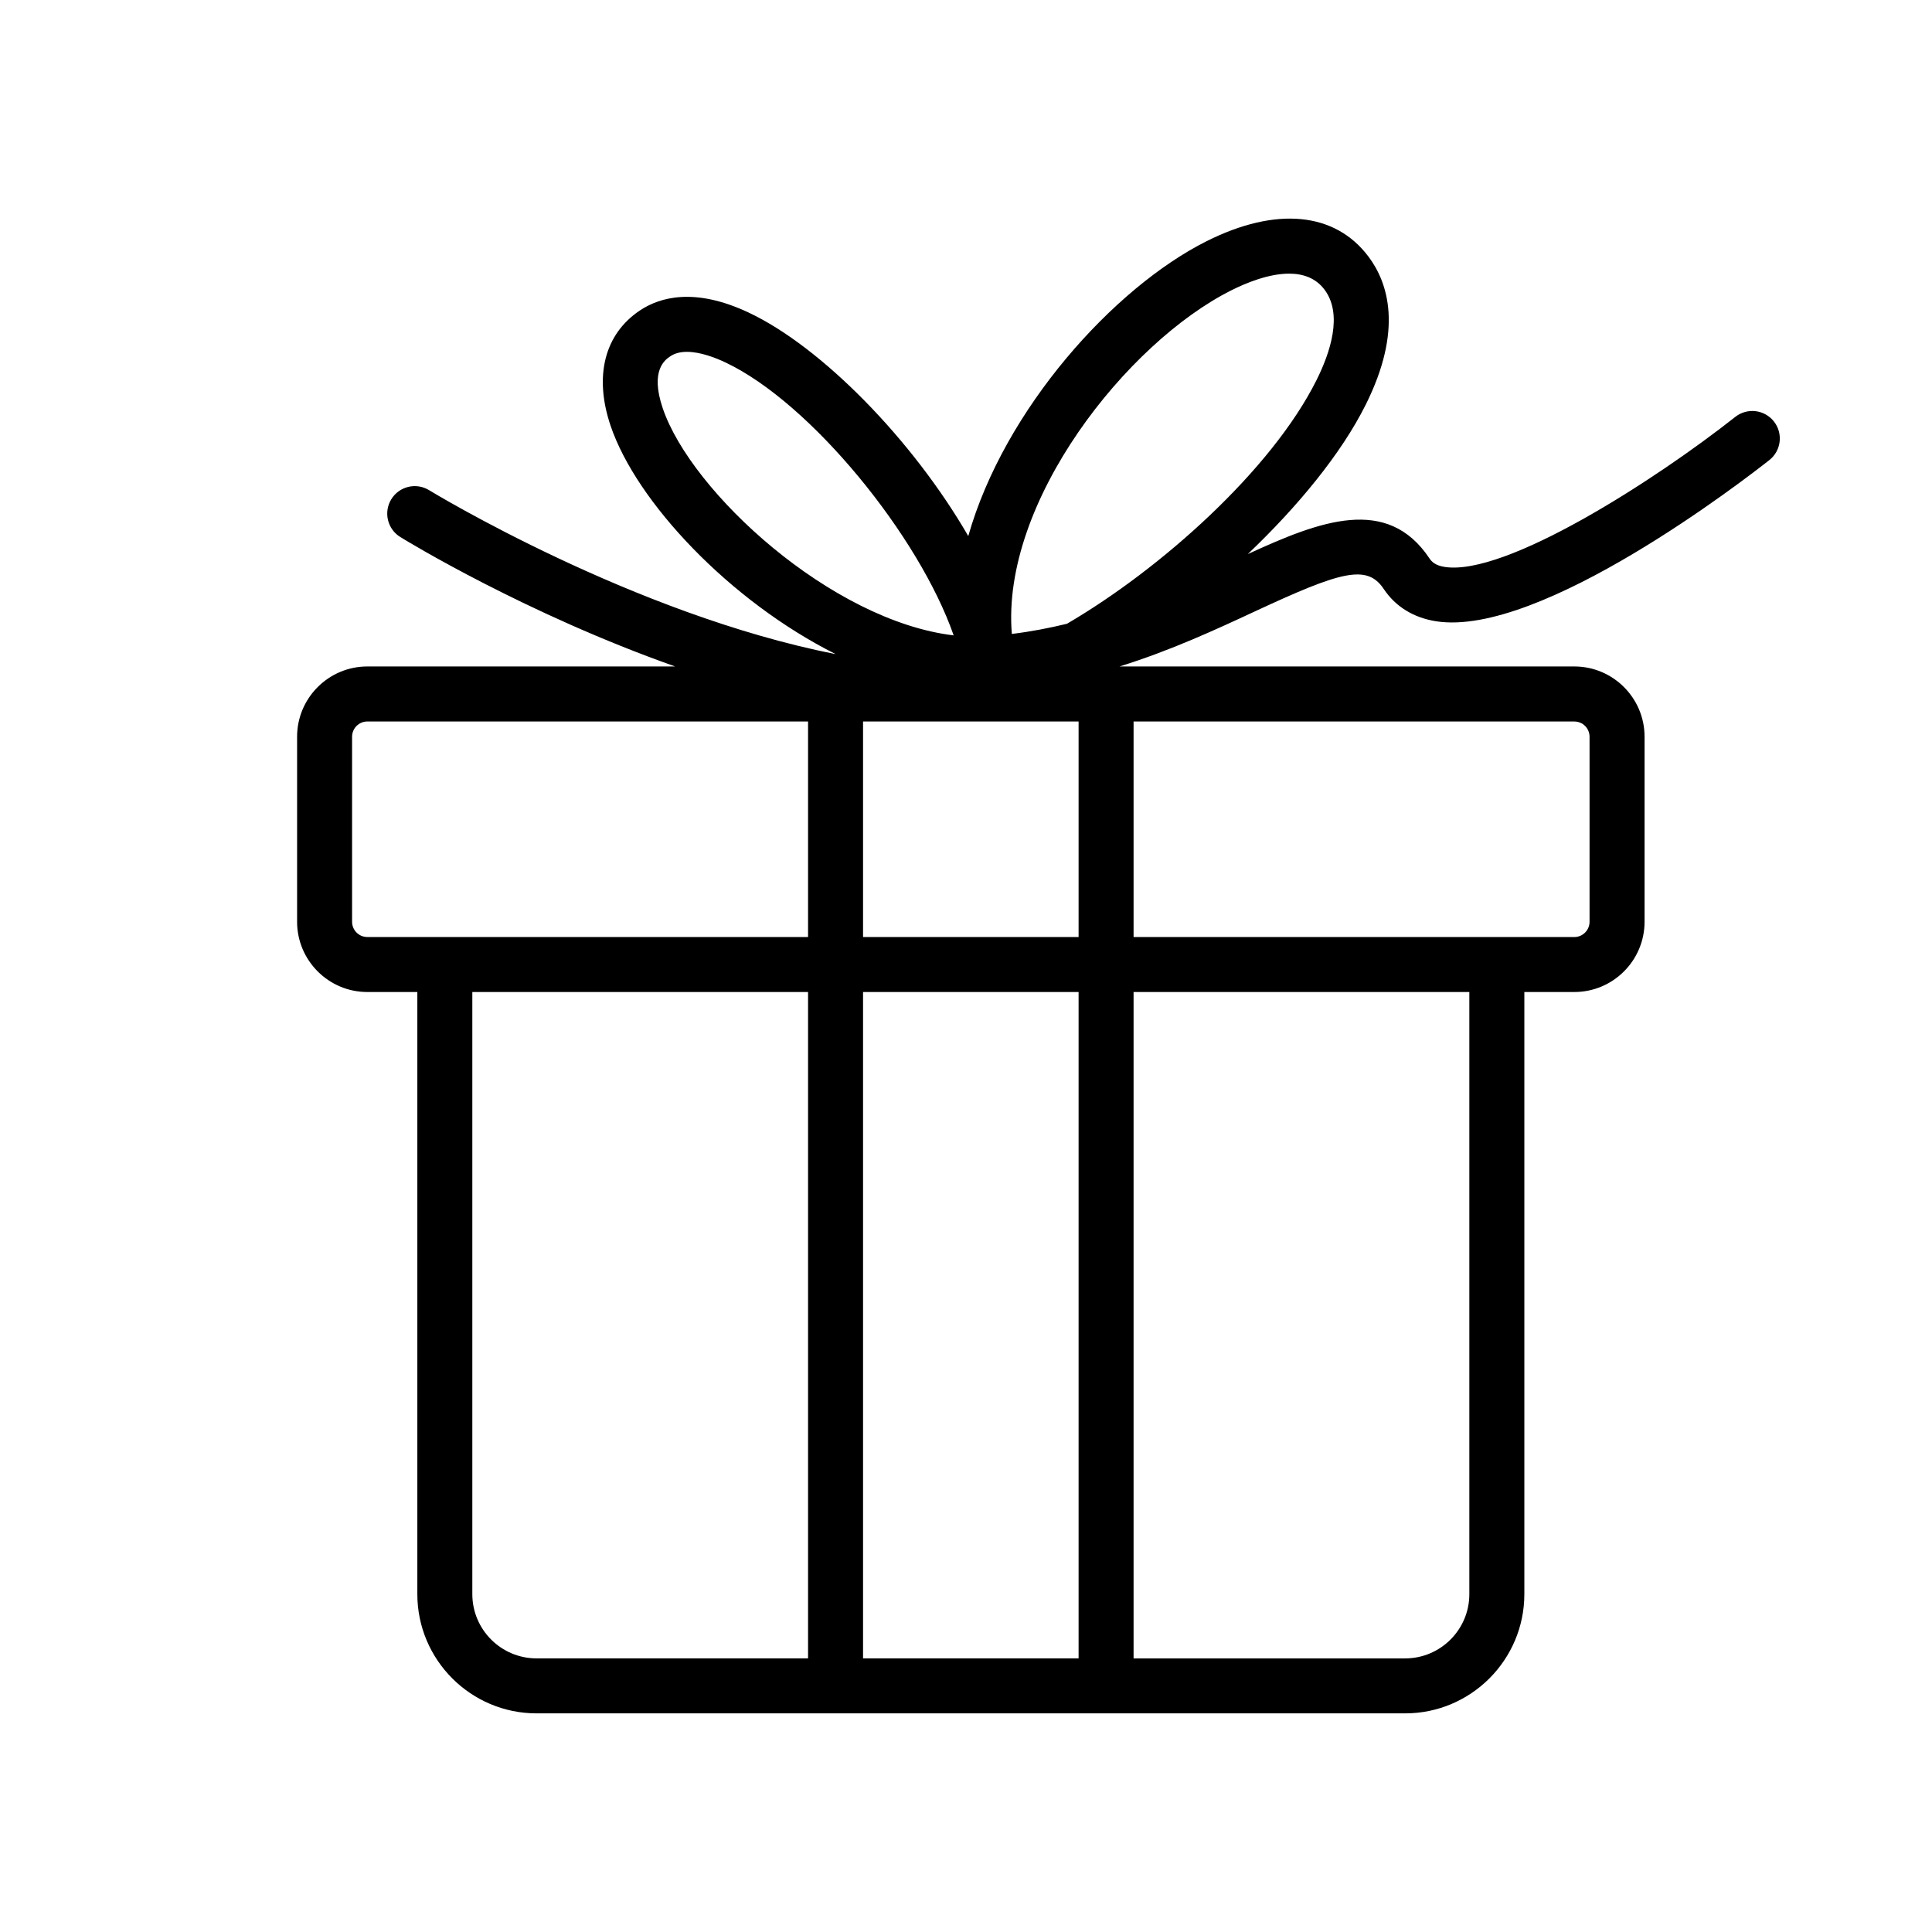 <svg xmlns="http://www.w3.org/2000/svg" viewBox="0 0 80 80">
<path d="M57.299 24.39c.484.726 1.231 1.188 2.162 1.335 4.333.684 12.847-5.919 13.804-6.674.494-.39.578-1.106.188-1.6-.39-.494-1.106-.578-1.599-.188-3.312 2.614-9.51 6.607-12.037 6.212-.387-.061-.536-.219-.623-.349-1.748-2.622-4.529-1.561-7.526-.182 2.088-1.989 3.872-4.162 4.881-6.181 1.56-3.121.926-5.058.119-6.134-1.387-1.85-3.83-2.083-6.705-.642-3.835 1.922-8.374 6.944-9.869 12.21-2.314-3.998-6.081-7.834-9.087-9.251-2.249-1.062-3.693-.636-4.508-.092-1.47.981-1.912 2.724-1.213 4.784 1.068 3.144 4.929 7.249 9.319 9.448-8.389-1.647-16.736-6.727-16.835-6.788-.536-.329-1.237-.163-1.567.374-.329.535-.162 1.236.374 1.566.319.197 5.219 3.181 11.38 5.359H15.21c-1.603 0-2.908 1.305-2.908 2.909v7.662c0 1.603 1.304 2.909 2.908 2.909h2.071v24.933c0 2.722 2.215 4.937 4.937 4.937h12.382 11.202 12.381c2.722 0 4.937-2.215 4.937-4.937V41.077h2.07c1.603 0 2.908-1.305 2.908-2.909v-7.662c0-1.603-1.305-2.909-2.908-2.909H46.357c2.12-.661 3.981-1.524 5.612-2.283C55.54 23.652 56.606 23.351 57.299 24.39zM44.662 29.875V38.8h-8.925v-8.925H44.662zM50.984 12.023c.627-.315 1.555-.692 2.394-.692.572 0 1.102.175 1.468.663.764 1.02.24 2.602-.334 3.75-1.856 3.713-6.438 7.812-10.332 10.085-.734.177-1.492.325-2.282.421C41.442 20.786 46.656 14.193 50.984 12.023zM27.443 16.906c-.539-1.586.107-2.016.319-2.157.194-.129.431-.18.683-.18.558 0 1.19.248 1.59.437 3.55 1.675 8.028 7.203 9.454 11.304C34.435 25.709 28.627 20.394 27.443 16.906zM14.579 38.169v-7.662c0-.348.283-.632.63-.632H33.46V38.8H18.419 15.21C14.862 38.8 14.579 38.517 14.579 38.169zM19.558 66.011V41.077H33.46V68.67H22.217C20.751 68.67 19.558 67.477 19.558 66.011zM35.737 68.67V41.077h8.925V68.67H35.737zM60.842 66.011c0 1.467-1.194 2.66-2.66 2.66H46.939V41.077h13.903V66.011zM65.82 30.507v7.662c0 .348-.283.632-.631.632H61.98 46.939v-8.925h18.25C65.537 29.875 65.82 30.158 65.82 30.507z"/>
</svg>